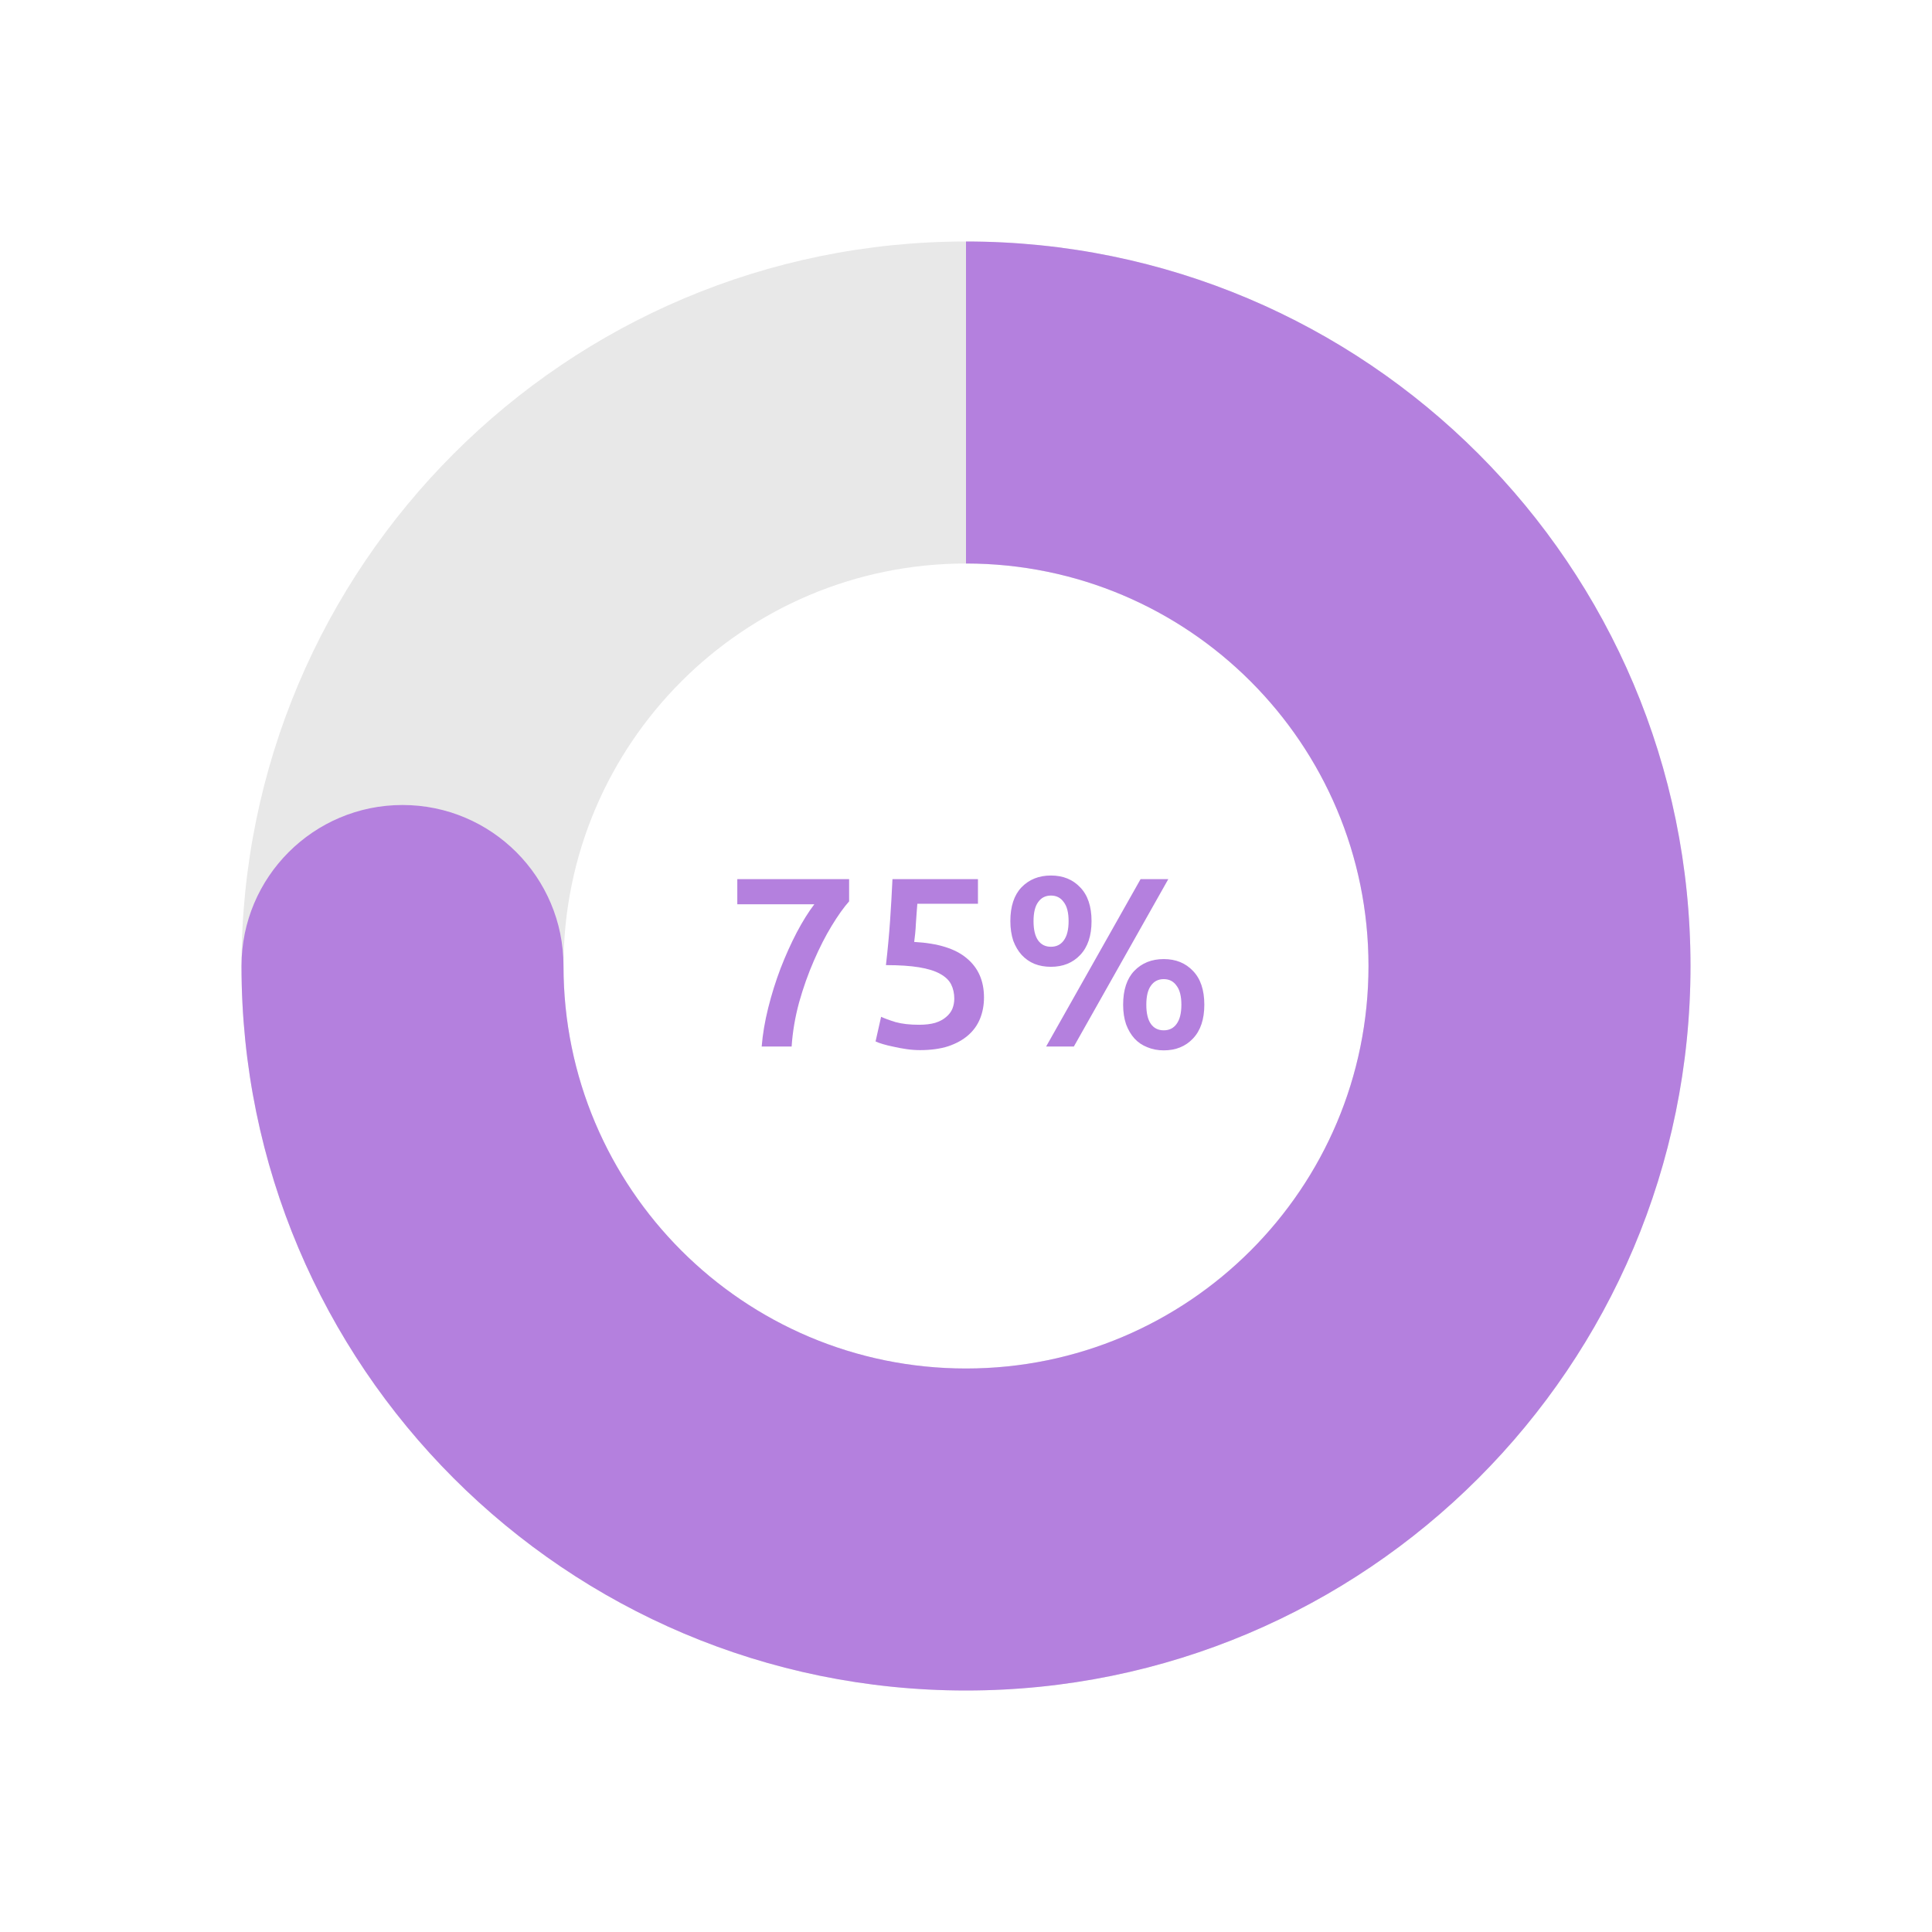 <svg width="48" height="48" viewBox="0 0 48 48" fill="none" xmlns="http://www.w3.org/2000/svg">
<path fill-rule="evenodd" clip-rule="evenodd" d="M24 14C18.477 14 14 18.477 14 24C14 29.523 18.477 34 24 34C29.523 34 34 29.523 34 24C34 18.477 29.523 14 24 14ZM6 24C6 14.059 14.059 6 24 6C33.941 6 42 14.059 42 24C42 33.941 33.941 42 24 42C14.059 42 6 33.941 6 24Z" fill="#E8E8E8"/>
<path fill-rule="evenodd" clip-rule="evenodd" d="M24 6C33.941 6 42 14.059 42 24C42 33.941 33.941 42 24 42C14.059 42 6 33.941 6 24C6 21.791 7.791 20 10 20C12.209 20 14 21.791 14 24C14 29.523 18.477 34 24 34C29.523 34 34 29.523 34 24C34 18.477 29.523 14 24 14V6Z" fill="#B480DE"/>
<path d="M27.119 22.886C27.119 23.25 27.024 23.53 26.837 23.726C26.652 23.922 26.41 24.02 26.11 24.02C25.962 24.02 25.826 23.996 25.703 23.948C25.578 23.896 25.473 23.822 25.384 23.726C25.297 23.63 25.227 23.512 25.174 23.372C25.127 23.228 25.102 23.066 25.102 22.886C25.102 22.518 25.195 22.238 25.378 22.046C25.567 21.85 25.811 21.752 26.11 21.752C26.41 21.752 26.652 21.85 26.837 22.046C27.024 22.238 27.119 22.518 27.119 22.886ZM26.549 22.886C26.549 22.674 26.509 22.516 26.428 22.412C26.352 22.304 26.247 22.25 26.11 22.25C25.974 22.25 25.869 22.304 25.793 22.412C25.716 22.516 25.678 22.674 25.678 22.886C25.678 23.098 25.716 23.258 25.793 23.366C25.869 23.47 25.974 23.522 26.11 23.522C26.247 23.522 26.352 23.47 26.428 23.366C26.509 23.258 26.549 23.098 26.549 22.886ZM28.337 21.842H29.026L26.68 26H25.991L28.337 21.842ZM29.921 24.962C29.921 25.326 29.826 25.606 29.639 25.802C29.454 25.998 29.212 26.096 28.913 26.096C28.765 26.096 28.628 26.07 28.505 26.018C28.381 25.97 28.274 25.898 28.186 25.802C28.099 25.706 28.029 25.588 27.977 25.448C27.928 25.304 27.904 25.142 27.904 24.962C27.904 24.594 27.997 24.314 28.18 24.122C28.369 23.926 28.613 23.828 28.913 23.828C29.212 23.828 29.454 23.926 29.639 24.122C29.826 24.314 29.921 24.594 29.921 24.962ZM29.351 24.962C29.351 24.75 29.311 24.592 29.23 24.488C29.154 24.38 29.049 24.326 28.913 24.326C28.776 24.326 28.671 24.38 28.595 24.488C28.518 24.592 28.48 24.75 28.48 24.962C28.48 25.174 28.518 25.334 28.595 25.442C28.671 25.546 28.776 25.598 28.913 25.598C29.049 25.598 29.154 25.546 29.23 25.442C29.311 25.334 29.351 25.174 29.351 24.962Z" fill="#B480DE"/>
<path d="M23.709 24.812C23.709 24.68 23.683 24.562 23.631 24.458C23.579 24.354 23.487 24.266 23.355 24.194C23.227 24.122 23.053 24.068 22.833 24.032C22.617 23.996 22.343 23.978 22.011 23.978C22.055 23.594 22.089 23.23 22.113 22.886C22.137 22.538 22.157 22.19 22.173 21.842H24.297V22.454H22.791C22.787 22.522 22.781 22.6 22.773 22.688C22.769 22.772 22.763 22.858 22.755 22.946C22.751 23.034 22.745 23.118 22.737 23.198C22.729 23.278 22.721 23.346 22.713 23.402C23.305 23.434 23.741 23.57 24.021 23.81C24.305 24.046 24.447 24.37 24.447 24.782C24.447 24.97 24.415 25.144 24.351 25.304C24.287 25.464 24.189 25.602 24.057 25.718C23.925 25.834 23.759 25.926 23.559 25.994C23.359 26.058 23.125 26.09 22.857 26.09C22.749 26.09 22.639 26.082 22.527 26.066C22.415 26.05 22.307 26.03 22.203 26.006C22.103 25.986 22.013 25.964 21.933 25.94C21.853 25.916 21.793 25.894 21.753 25.874L21.891 25.262C21.975 25.302 22.095 25.346 22.251 25.394C22.411 25.438 22.605 25.46 22.833 25.46C22.989 25.46 23.123 25.444 23.235 25.412C23.347 25.376 23.437 25.328 23.505 25.268C23.577 25.208 23.629 25.14 23.661 25.064C23.693 24.984 23.709 24.9 23.709 24.812Z" fill="#B480DE"/>
<path d="M18.924 26C18.948 25.696 19.002 25.376 19.086 25.04C19.17 24.704 19.272 24.378 19.392 24.062C19.516 23.742 19.65 23.444 19.794 23.168C19.942 22.888 20.088 22.654 20.232 22.466H18.318V21.842H21.096V22.394C20.964 22.542 20.82 22.744 20.664 23C20.508 23.256 20.36 23.546 20.22 23.87C20.08 24.19 19.958 24.534 19.854 24.902C19.754 25.27 19.692 25.636 19.668 26H18.924Z" fill="#B480DE"/>
</svg>
